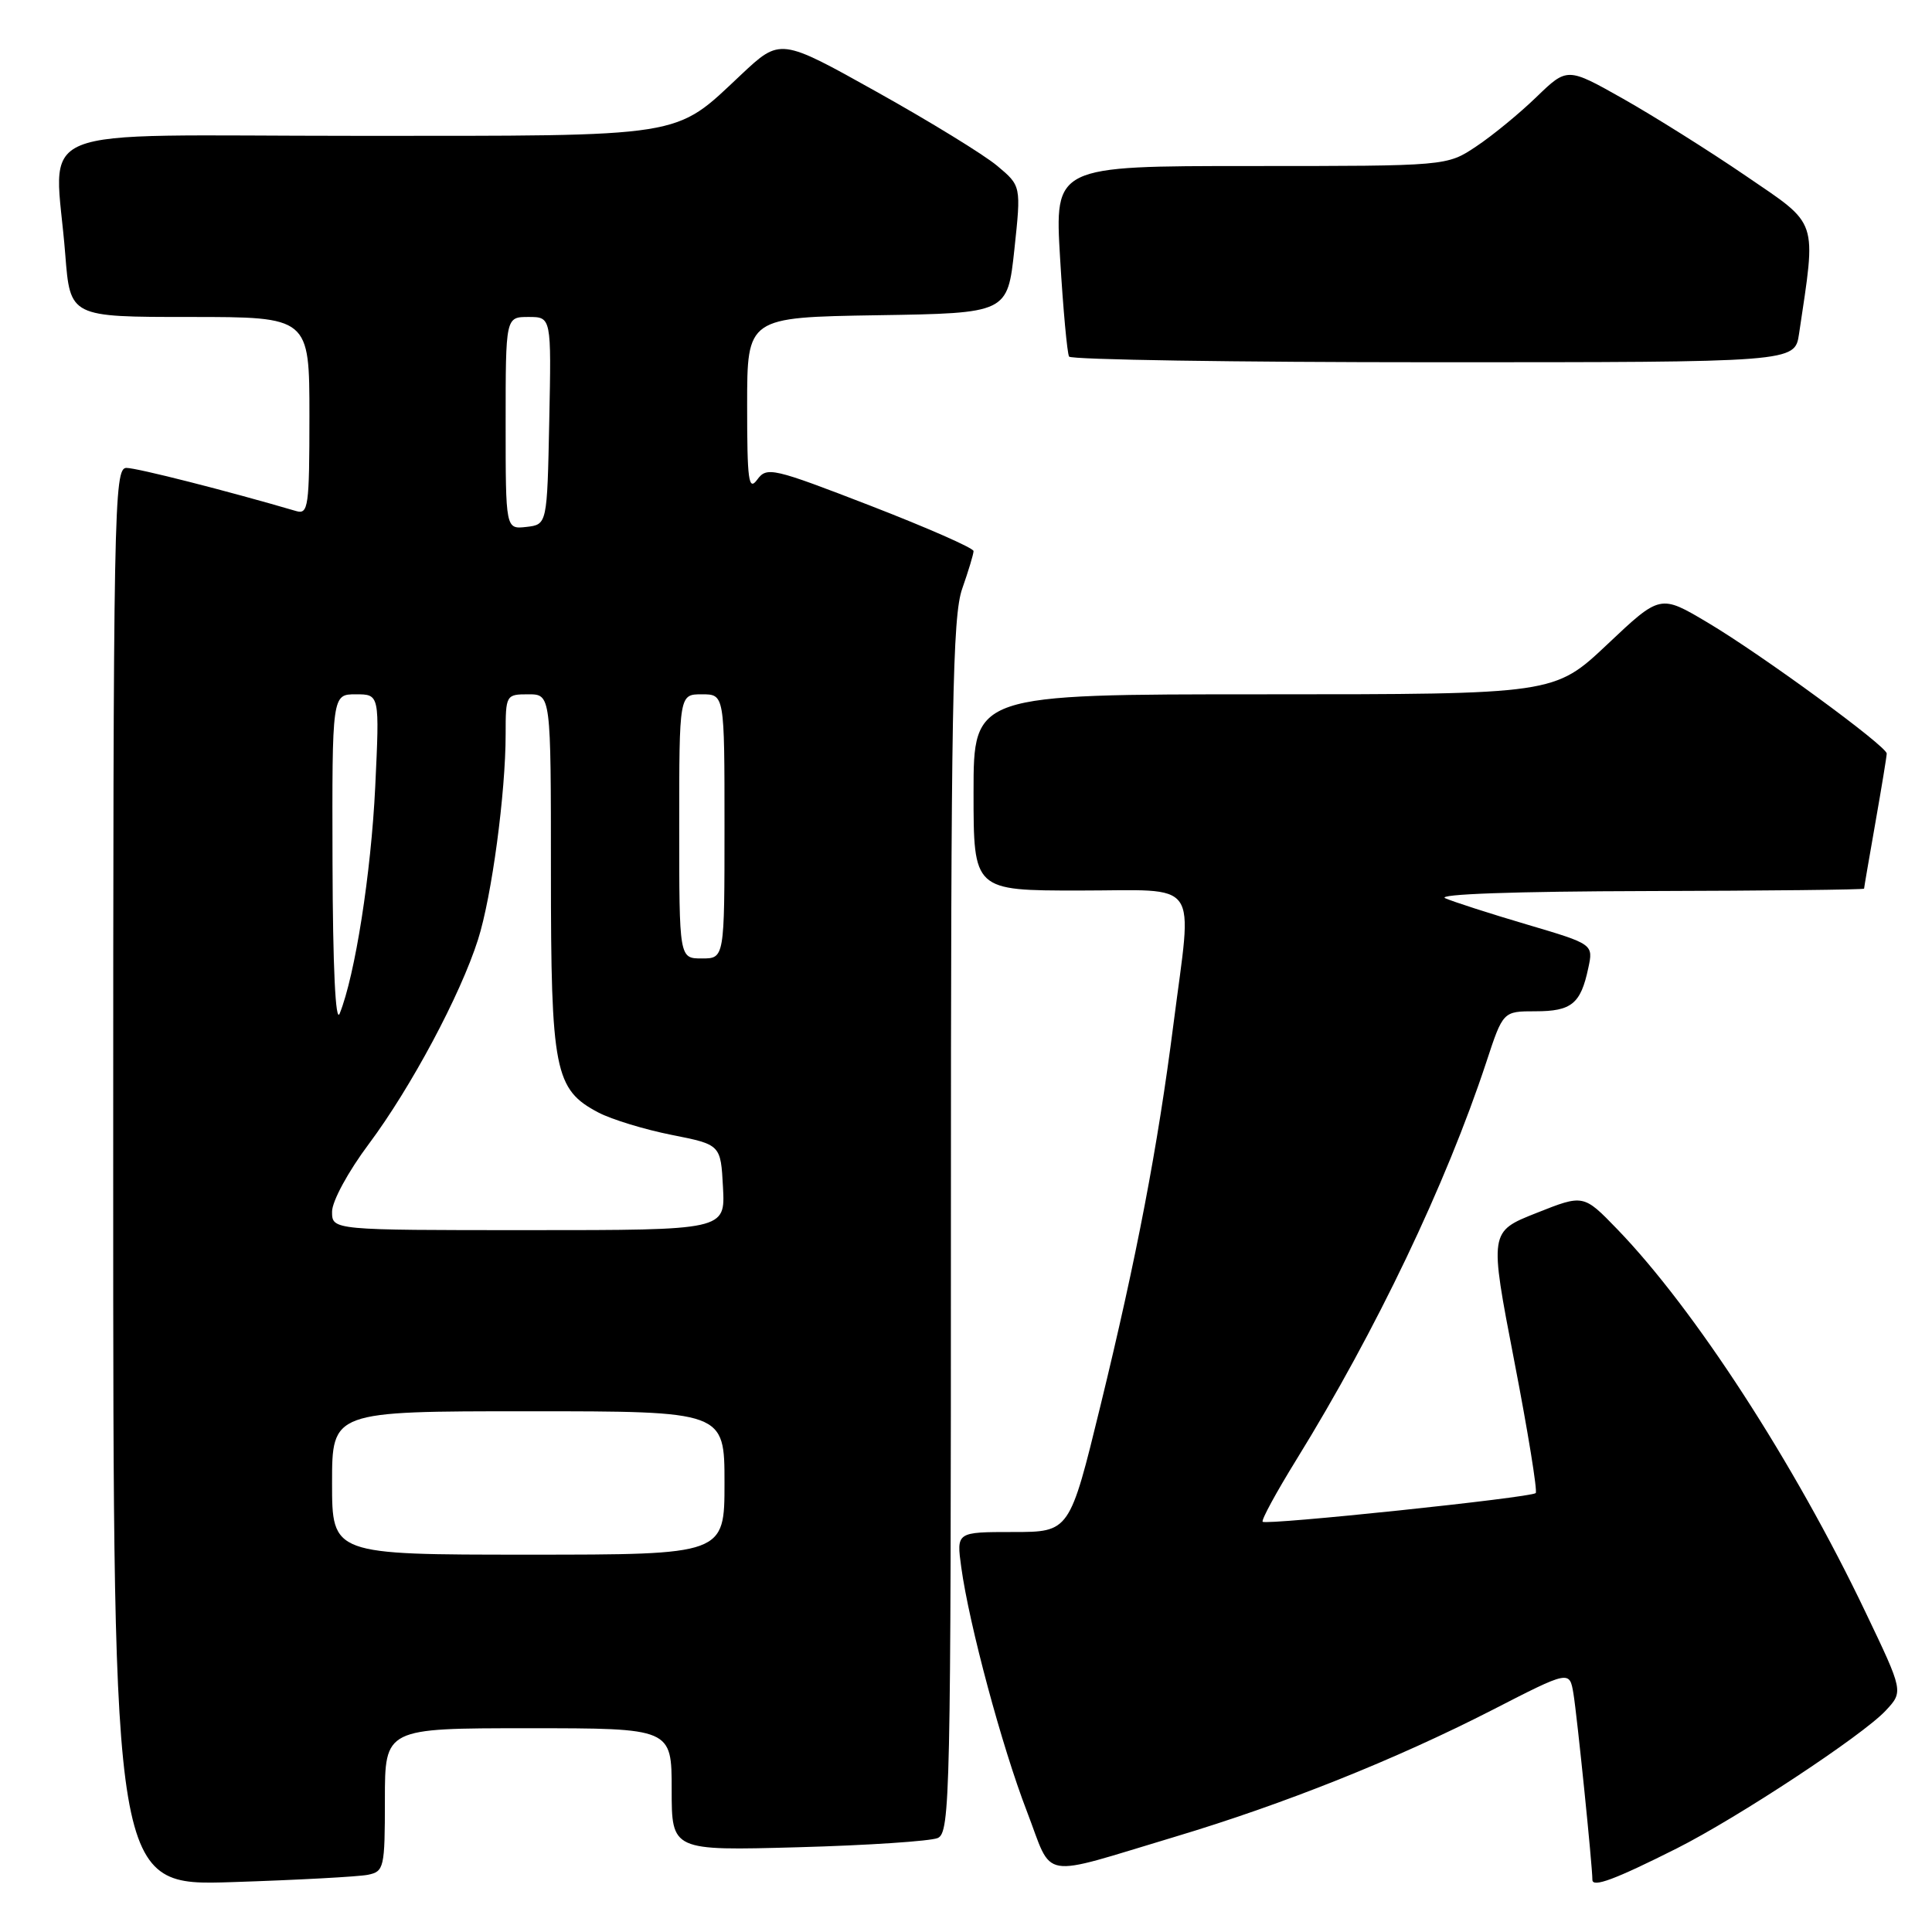 <?xml version="1.0" encoding="UTF-8" standalone="no"?>
<!DOCTYPE svg PUBLIC "-//W3C//DTD SVG 1.1//EN" "http://www.w3.org/Graphics/SVG/1.1/DTD/svg11.dtd" >
<svg xmlns="http://www.w3.org/2000/svg" xmlns:xlink="http://www.w3.org/1999/xlink" version="1.1" viewBox="0 0 256 256">
 <g >
 <path fill="currentColor"
d=" M 48.75 248.42 C 50.89 247.98 51.00 247.51 51.00 238.48 C 51.00 229.00 51.00 229.00 70.00 229.00 C 89.00 229.00 89.00 229.00 89.00 237.12 C 89.00 245.23 89.00 245.23 105.75 244.77 C 114.96 244.52 123.29 243.96 124.25 243.55 C 125.90 242.83 126.00 238.01 126.00 162.52 C 126.00 93.73 126.21 81.64 127.50 78.00 C 128.32 75.66 129.00 73.42 129.00 73.02 C 129.00 72.62 122.85 69.92 115.34 67.01 C 102.36 61.99 101.61 61.82 100.34 63.55 C 99.19 65.12 99.00 63.70 99.00 53.71 C 99.00 42.05 99.00 42.05 116.25 41.77 C 133.50 41.50 133.50 41.50 134.41 33.06 C 135.31 24.63 135.31 24.63 132.13 21.97 C 130.38 20.50 123.19 16.09 116.17 12.17 C 103.39 5.03 103.39 5.03 98.21 9.89 C 89.22 18.33 91.32 18.00 47.10 18.00 C 2.64 18.00 7.28 16.10 8.65 33.75 C 9.30 42.00 9.30 42.00 25.15 42.00 C 41.00 42.00 41.00 42.00 41.00 55.12 C 41.00 67.14 40.85 68.19 39.25 67.72 C 30.14 65.05 18.16 62.00 16.75 62.00 C 15.10 62.00 15.00 67.14 15.00 155.95 C 15.00 249.90 15.00 249.90 30.75 249.39 C 39.41 249.11 47.51 248.67 48.75 248.42 Z  M 222.17 244.93 C 230.29 240.84 246.80 229.95 249.86 226.67 C 252.22 224.14 252.22 224.14 247.18 213.60 C 237.76 193.87 224.52 173.45 214.29 162.87 C 209.82 158.25 209.82 158.25 203.58 160.73 C 197.34 163.20 197.34 163.20 200.64 180.30 C 202.46 189.70 203.74 197.59 203.49 197.84 C 202.90 198.44 167.79 202.12 167.31 201.64 C 167.10 201.43 169.12 197.72 171.80 193.38 C 182.36 176.27 191.59 156.95 196.94 140.75 C 199.16 134.00 199.16 134.00 203.46 134.00 C 208.23 134.00 209.45 133.01 210.45 128.30 C 211.14 125.11 211.14 125.11 202.32 122.50 C 197.47 121.07 192.60 119.50 191.50 119.02 C 190.28 118.48 200.78 118.11 218.25 118.07 C 234.06 118.03 247.00 117.89 247.00 117.75 C 247.00 117.61 247.68 113.67 248.50 109.00 C 249.32 104.33 250.00 100.21 250.00 99.85 C 250.00 98.87 233.38 86.71 226.25 82.48 C 219.99 78.76 219.99 78.76 212.98 85.38 C 205.96 92.00 205.96 92.00 167.48 92.00 C 129.00 92.00 129.00 92.00 129.00 105.00 C 129.00 118.00 129.00 118.00 143.00 118.00 C 159.31 118.00 157.99 116.14 155.49 135.70 C 153.40 152.04 150.61 166.62 145.82 186.25 C 141.73 203.00 141.73 203.00 134.23 203.00 C 126.73 203.00 126.73 203.00 127.37 207.66 C 128.41 215.25 132.76 231.45 136.07 240.02 C 139.62 249.24 137.41 248.86 155.70 243.38 C 170.17 239.04 184.91 233.15 197.74 226.58 C 207.97 221.33 207.97 221.33 208.49 224.42 C 208.97 227.34 211.00 247.23 211.00 249.08 C 211.00 250.16 213.97 249.05 222.17 244.93 Z  M 238.38 44.25 C 240.68 28.81 241.06 29.95 231.34 23.31 C 226.48 19.99 219.16 15.40 215.08 13.09 C 207.67 8.91 207.67 8.91 203.58 12.86 C 201.34 15.03 197.75 17.98 195.61 19.40 C 191.72 22.00 191.72 22.00 165.73 22.00 C 139.74 22.00 139.74 22.00 140.47 34.25 C 140.87 40.99 141.41 46.84 141.66 47.25 C 141.91 47.66 163.65 48.00 189.97 48.00 C 237.82 48.00 237.82 48.00 238.38 44.25 Z  M 44.00 196.50 C 44.00 187.00 44.00 187.00 70.00 187.00 C 96.00 187.00 96.00 187.00 96.00 196.50 C 96.00 206.00 96.00 206.00 70.00 206.00 C 44.00 206.00 44.00 206.00 44.00 196.50 Z  M 44.00 160.55 C 44.00 159.17 46.14 155.23 48.88 151.57 C 54.45 144.11 61.01 131.84 63.34 124.50 C 65.16 118.80 67.00 105.07 67.00 97.28 C 67.00 92.08 67.05 92.00 70.00 92.00 C 73.00 92.00 73.00 92.00 73.00 115.60 C 73.00 141.89 73.49 144.37 79.30 147.42 C 81.06 148.34 85.42 149.67 89.00 150.38 C 95.50 151.67 95.50 151.67 95.80 157.33 C 96.10 163.00 96.10 163.00 70.05 163.00 C 44.00 163.00 44.00 163.00 44.00 160.55 Z  M 44.06 114.25 C 44.00 92.00 44.00 92.00 47.15 92.00 C 50.30 92.00 50.30 92.00 49.72 104.25 C 49.17 115.70 47.05 129.24 45.01 134.30 C 44.46 135.68 44.10 128.22 44.06 114.25 Z  M 90.00 109.50 C 90.00 92.00 90.00 92.00 93.00 92.00 C 96.00 92.00 96.00 92.00 96.00 109.50 C 96.00 127.00 96.00 127.00 93.00 127.00 C 90.00 127.00 90.00 127.00 90.00 109.50 Z  M 67.00 56.07 C 67.00 42.00 67.00 42.00 70.03 42.00 C 73.06 42.00 73.06 42.00 72.78 55.75 C 72.50 69.50 72.50 69.50 69.75 69.82 C 67.00 70.13 67.00 70.13 67.00 56.07 Z "/>
</g>
</svg>